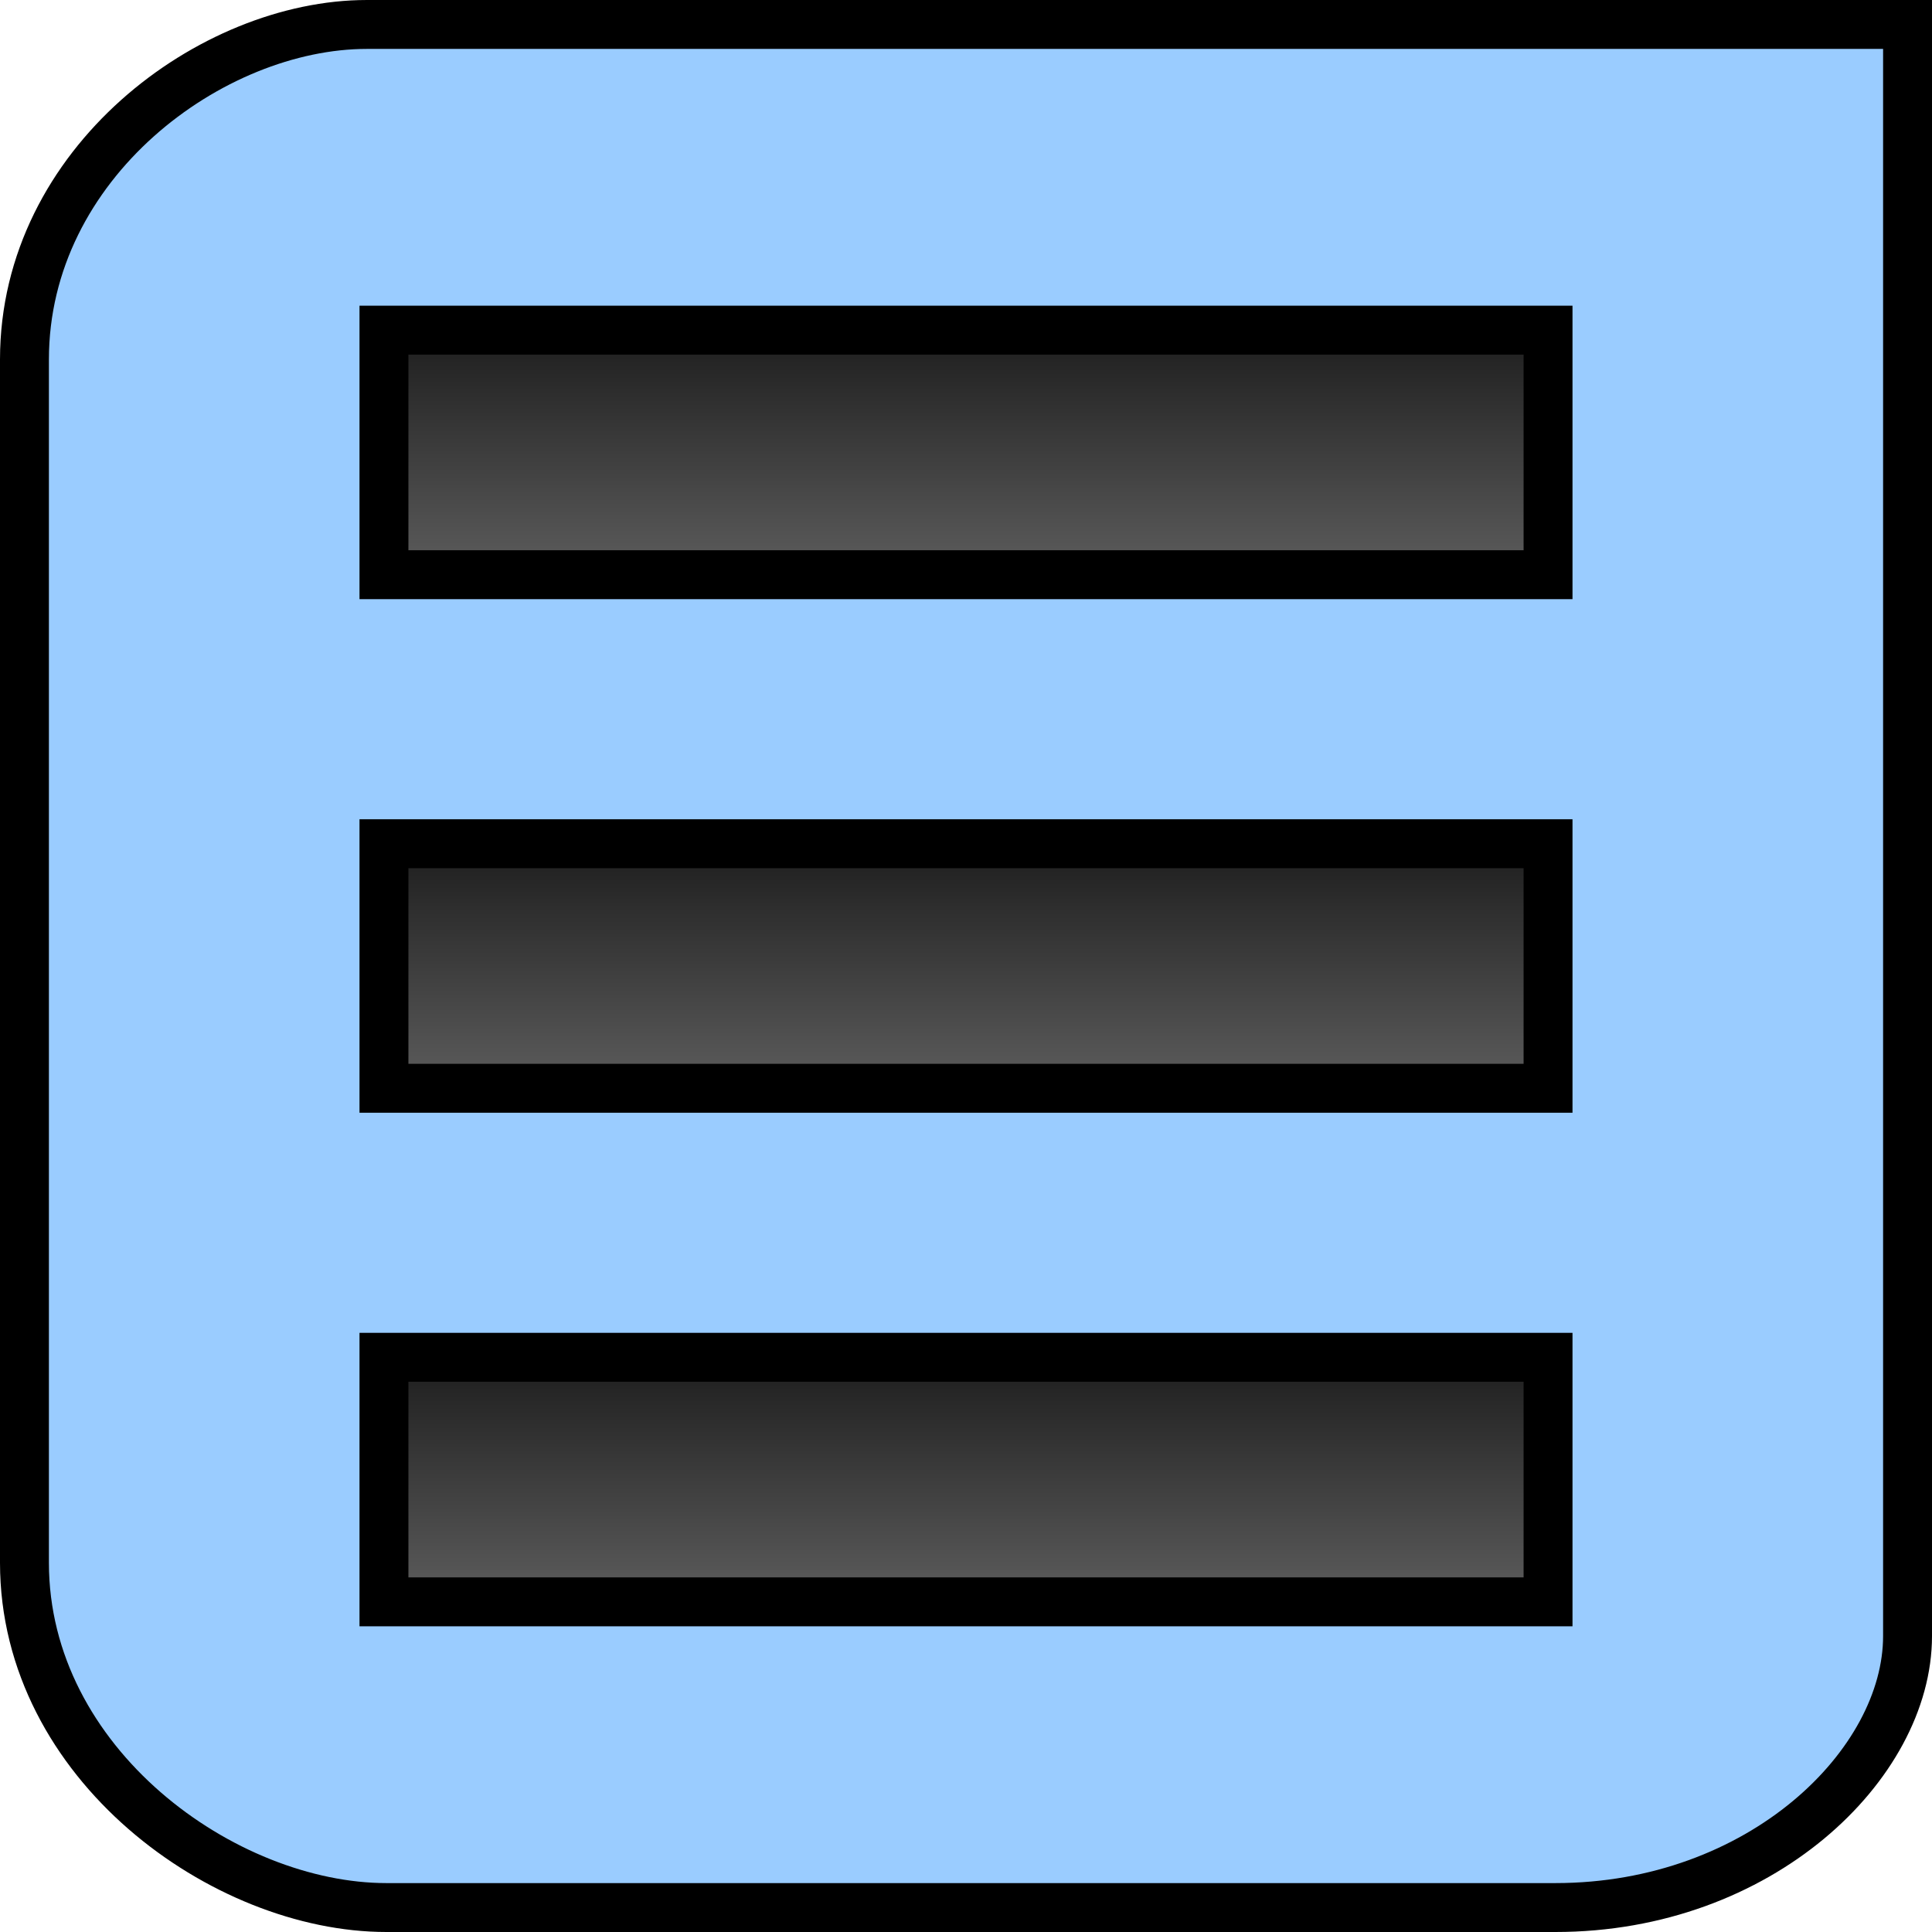 <svg version="1.1" xmlns="http://www.w3.org/2000/svg" xmlns:xlink="http://www.w3.org/1999/xlink" width="79" height="79" viewBox="0,0,79,79"><defs><linearGradient x1="240" y1="154" x2="240" y2="164" gradientUnits="userSpaceOnUse" id="color-1"><stop offset="0" stop-color="#1d1d1d"/><stop offset="1" stop-color="#5d5d5d"/></linearGradient><linearGradient x1="240" y1="175" x2="240" y2="185" gradientUnits="userSpaceOnUse" id="color-2"><stop offset="0" stop-color="#1d1d1d"/><stop offset="1" stop-color="#5d5d5d"/></linearGradient><linearGradient x1="240" y1="196" x2="240" y2="206" gradientUnits="userSpaceOnUse" id="color-3"><stop offset="0" stop-color="#1d1d1d"/><stop offset="1" stop-color="#5d5d5d"/></linearGradient></defs><g transform="translate(-200.5,-140.5)"><g data-paper-data="{&quot;isPaintingLayer&quot;:true}" fill-rule="nonzero" stroke="#000000" stroke-width="2" stroke-linecap="butt" stroke-linejoin="miter" stroke-miterlimit="10" stroke-dasharray="" stroke-dashoffset="0" style="mix-blend-mode: normal"><path d="M201.5,204.4c0,-10.254 0,-33.996 0,-49.2c0,-8.045 7.657,-13.7 14,-13.7c13.456,0 63,0 63,0c0,0 0,53.116 0,65.9c0,5.247 -6.013,11.1 -14.4,11.1c-15.459,0 -38.986,0 -47.8,0c-6.632,0 -14.8,-5.863 -14.8,-14.1z" fill="#9accff"/><path d="M216.2,164v-10h47.6v10z" fill="url(#color-1)"/><path d="M216.2,185v-10h47.6v10z" fill="url(#color-2)"/><path d="M216.2,206v-10h47.6v10z" fill="url(#color-3)"/></g></g></svg>
